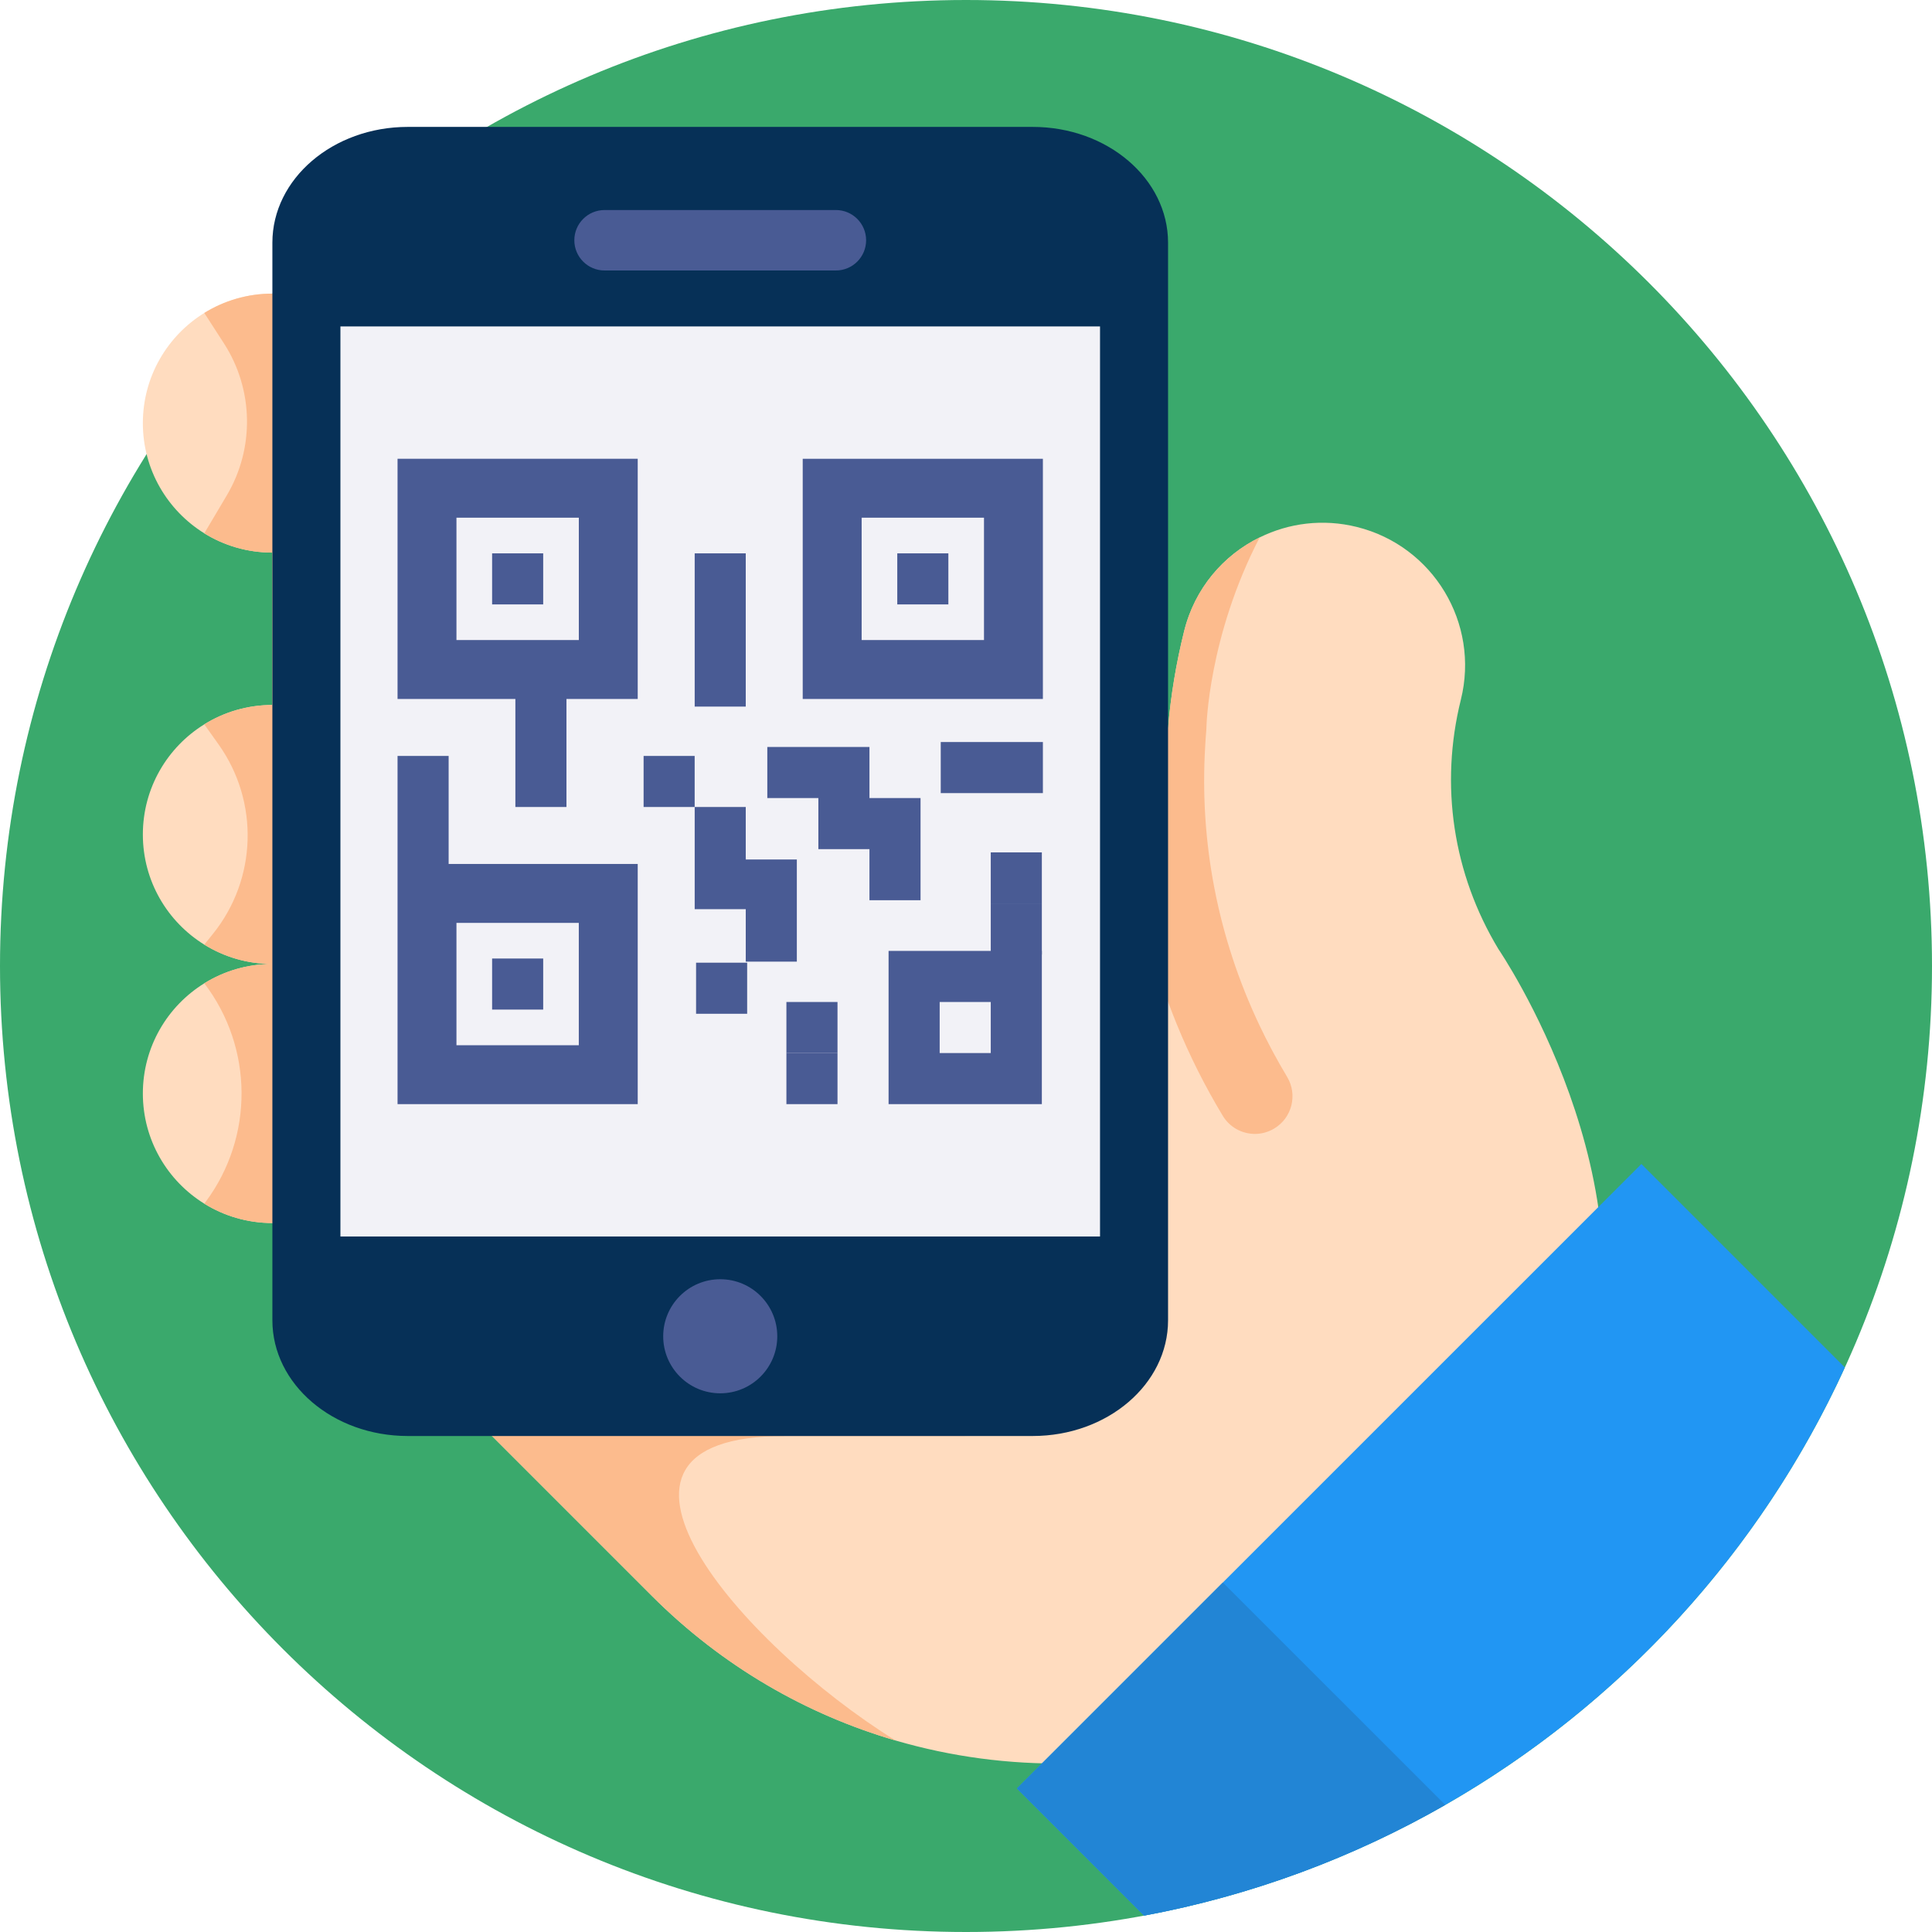 <svg width="70" height="70" viewBox="0 0 70 70" fill="none" xmlns="http://www.w3.org/2000/svg">
<path d="M35 70C54.33 70 70 54.33 70 35C70 15.67 54.33 0 35 0C15.67 0 0 15.67 0 35C0 54.33 15.67 70 35 70Z" fill="#3AA96C"/>
<path d="M57.333 50.731C56.75 52.341 55.945 53.87 54.953 55.284C49.73 62.736 40.545 65.428 32.446 63.061C29.226 62.121 26.176 60.38 23.617 57.821L15.886 50.09L15.027 49.266L9.869 44.313C8.963 44.313 8.119 44.055 7.402 43.611C6.066 42.785 5.176 41.305 5.176 39.62C5.176 37.933 6.066 36.453 7.402 35.627C8.119 35.184 8.963 34.927 9.869 34.927C8.963 34.927 8.119 34.67 7.402 34.226C6.066 33.4 5.176 31.921 5.176 30.236C5.176 28.549 6.066 27.07 7.402 26.244C8.119 25.8 8.963 25.543 9.869 25.543V20.021C8.963 20.021 8.119 19.767 7.402 19.323C6.066 18.496 5.176 17.017 5.176 15.332C5.176 13.644 6.066 12.164 7.402 11.339C8.119 10.896 8.963 10.639 9.869 10.639L39.853 25.177L41.015 25.738L42.322 26.373C42.42 25.198 42.615 24.026 42.905 22.861C43.288 21.323 44.32 20.117 45.642 19.471C46.695 18.951 47.932 18.787 49.162 19.093C51.93 19.78 53.617 22.583 52.93 25.35C52.16 28.446 52.643 31.657 54.292 34.389C54.292 34.388 60.139 42.946 57.333 50.731Z" fill="#FFDCBF"/>
<path d="M32.446 63.061C29.226 62.121 26.176 60.38 23.617 57.821L15.886 50.09L15.027 49.266L28.429 52.03C20.282 52.03 26.83 59.57 32.446 63.061Z" fill="#FCBB8D"/>
<path d="M46.169 40.887C45.949 41.02 45.707 41.084 45.468 41.084C45.006 41.084 44.555 40.848 44.3 40.422C41.715 36.132 40.57 31.25 40.983 26.304C40.985 26.208 40.993 26.015 41.014 25.739L42.321 26.372C42.42 25.198 42.615 24.026 42.905 22.861C43.287 21.323 44.321 20.117 45.641 19.471C43.774 23.069 43.71 26.345 43.71 26.384L43.704 26.489C43.688 26.668 43.676 26.847 43.667 27.024C43.454 30.518 44.126 33.964 45.622 37.125C45.925 37.767 46.263 38.398 46.634 39.016C47.022 39.662 46.815 40.5 46.169 40.887Z" fill="#FCBB8D"/>
<path d="M39.854 25.177V47.835C39.854 50.152 37.659 52.029 34.948 52.029H17.826L15.886 50.09L9.869 44.312C8.964 44.312 8.119 44.055 7.402 43.611L7.452 43.544C9.204 41.19 9.183 37.959 7.402 35.627C8.119 35.183 8.964 34.926 9.869 34.926C8.964 34.926 8.119 34.669 7.402 34.225L7.721 33.829C9.312 31.847 9.395 29.05 7.923 26.977L7.402 26.244C8.119 25.799 8.964 25.543 9.869 25.543V20.022C8.964 20.022 8.119 19.767 7.402 19.323L8.218 17.947C9.23 16.24 9.189 14.107 8.113 12.44L7.402 11.339C8.119 10.895 8.964 10.638 9.869 10.638L39.854 25.177Z" fill="#FCBB8D"/>
<path d="M9.869 20.547V8.794C9.869 6.477 12.065 4.598 14.775 4.598H37.416C40.125 4.598 42.321 6.477 42.321 8.794V47.835C42.321 50.152 40.125 52.029 37.416 52.029H14.774C12.065 52.029 9.869 50.152 9.869 47.835V45.242C9.869 45.242 9.869 20.547 9.869 20.547Z" fill="#063057"/>
<path d="M39.856 11.827H12.334V44.801H39.856V11.827Z" fill="#F2F2F7"/>
<path d="M66.843 49.545C63.791 56.221 58.699 61.77 52.365 65.395C49.032 67.304 45.355 68.68 41.451 69.407L36.843 64.8L59.471 42.173L66.843 49.545Z" fill="#2196F3"/>
<path d="M30.286 9.8H21.905C21.3 9.8 20.809 9.31 20.809 8.705C20.809 8.1 21.3 7.61 21.905 7.61H30.286C30.89 7.61 31.381 8.1 31.381 8.705C31.381 9.31 30.89 9.8 30.286 9.8Z" fill="#495B94"/>
<path d="M26.096 50.482C27.237 50.482 28.162 49.557 28.162 48.416C28.162 47.275 27.237 46.349 26.096 46.349C24.955 46.349 24.029 47.275 24.029 48.416C24.029 49.557 24.955 50.482 26.096 50.482Z" fill="#495B94"/>
<path d="M52.365 65.396C49.032 67.304 45.355 68.68 41.45 69.407L36.843 64.8L44.306 57.337L52.365 65.396Z" fill="#2285D5"/>
<path d="M19.681 20.049H17.83V21.899H19.681V20.049Z" fill="#495B94"/>
<path d="M19.681 34.729H17.83V36.579H19.681V34.729Z" fill="#495B94"/>
<path d="M29.084 16.623V25.325H37.786V16.623H29.084ZM35.652 23.19H31.219V18.757H35.652V23.19Z" fill="#495B94"/>
<path d="M34.361 20.049H32.51V21.899H34.361V20.049Z" fill="#495B94"/>
<path d="M27.02 31.09V29.239H25.17V31.09V32.941H27.02V32.992V34.842H28.871V32.992V31.141H27.02V31.09Z" fill="#495B94"/>
<path d="M34.085 26.885V28.736H35.936H37.786V26.885H35.936H34.085Z" fill="#495B94"/>
<path d="M27.071 34.88H25.22V36.731H27.071V34.88Z" fill="#495B94"/>
<path d="M25.169 27.389H23.319V29.239H25.169V27.389Z" fill="#495B94"/>
<path d="M37.748 30.883H35.897V32.734H37.748V30.883Z" fill="#495B94"/>
<path d="M37.748 32.733H35.897V34.584H37.748V32.733Z" fill="#495B94"/>
<path d="M30.344 36.304H28.493V38.155H30.344V36.304Z" fill="#495B94"/>
<path d="M30.344 38.154H28.493V40.005H30.344V38.154Z" fill="#495B94"/>
<path d="M35.897 34.453H34.046H32.195V36.304V38.155V40.005H34.046H35.897H37.748V38.155V36.304V34.453H35.897ZM35.897 38.154H34.046V36.304H35.897V38.154Z" fill="#495B94"/>
<path d="M31.502 27.064H29.651H27.801V28.915H29.651V30.766H31.502V32.617H33.353V30.766V28.915H31.502V27.064Z" fill="#495B94"/>
<path d="M18.673 27.389V29.239H20.524V27.389V25.325H23.106V16.622H14.404V25.325H18.673V27.389H18.673ZM16.538 18.757H20.972V23.19H16.538V18.757Z" fill="#495B94"/>
<path d="M16.255 27.389H14.404V31.303V32.092V40.005H23.106V31.303H16.255V27.389ZM16.538 33.438H20.971V37.871H16.538V33.438Z" fill="#495B94"/>
<path d="M27.02 23.75V21.899V20.049H25.17V21.899V23.75V25.601H27.02V23.75Z" fill="#495B94"/>
</svg>
